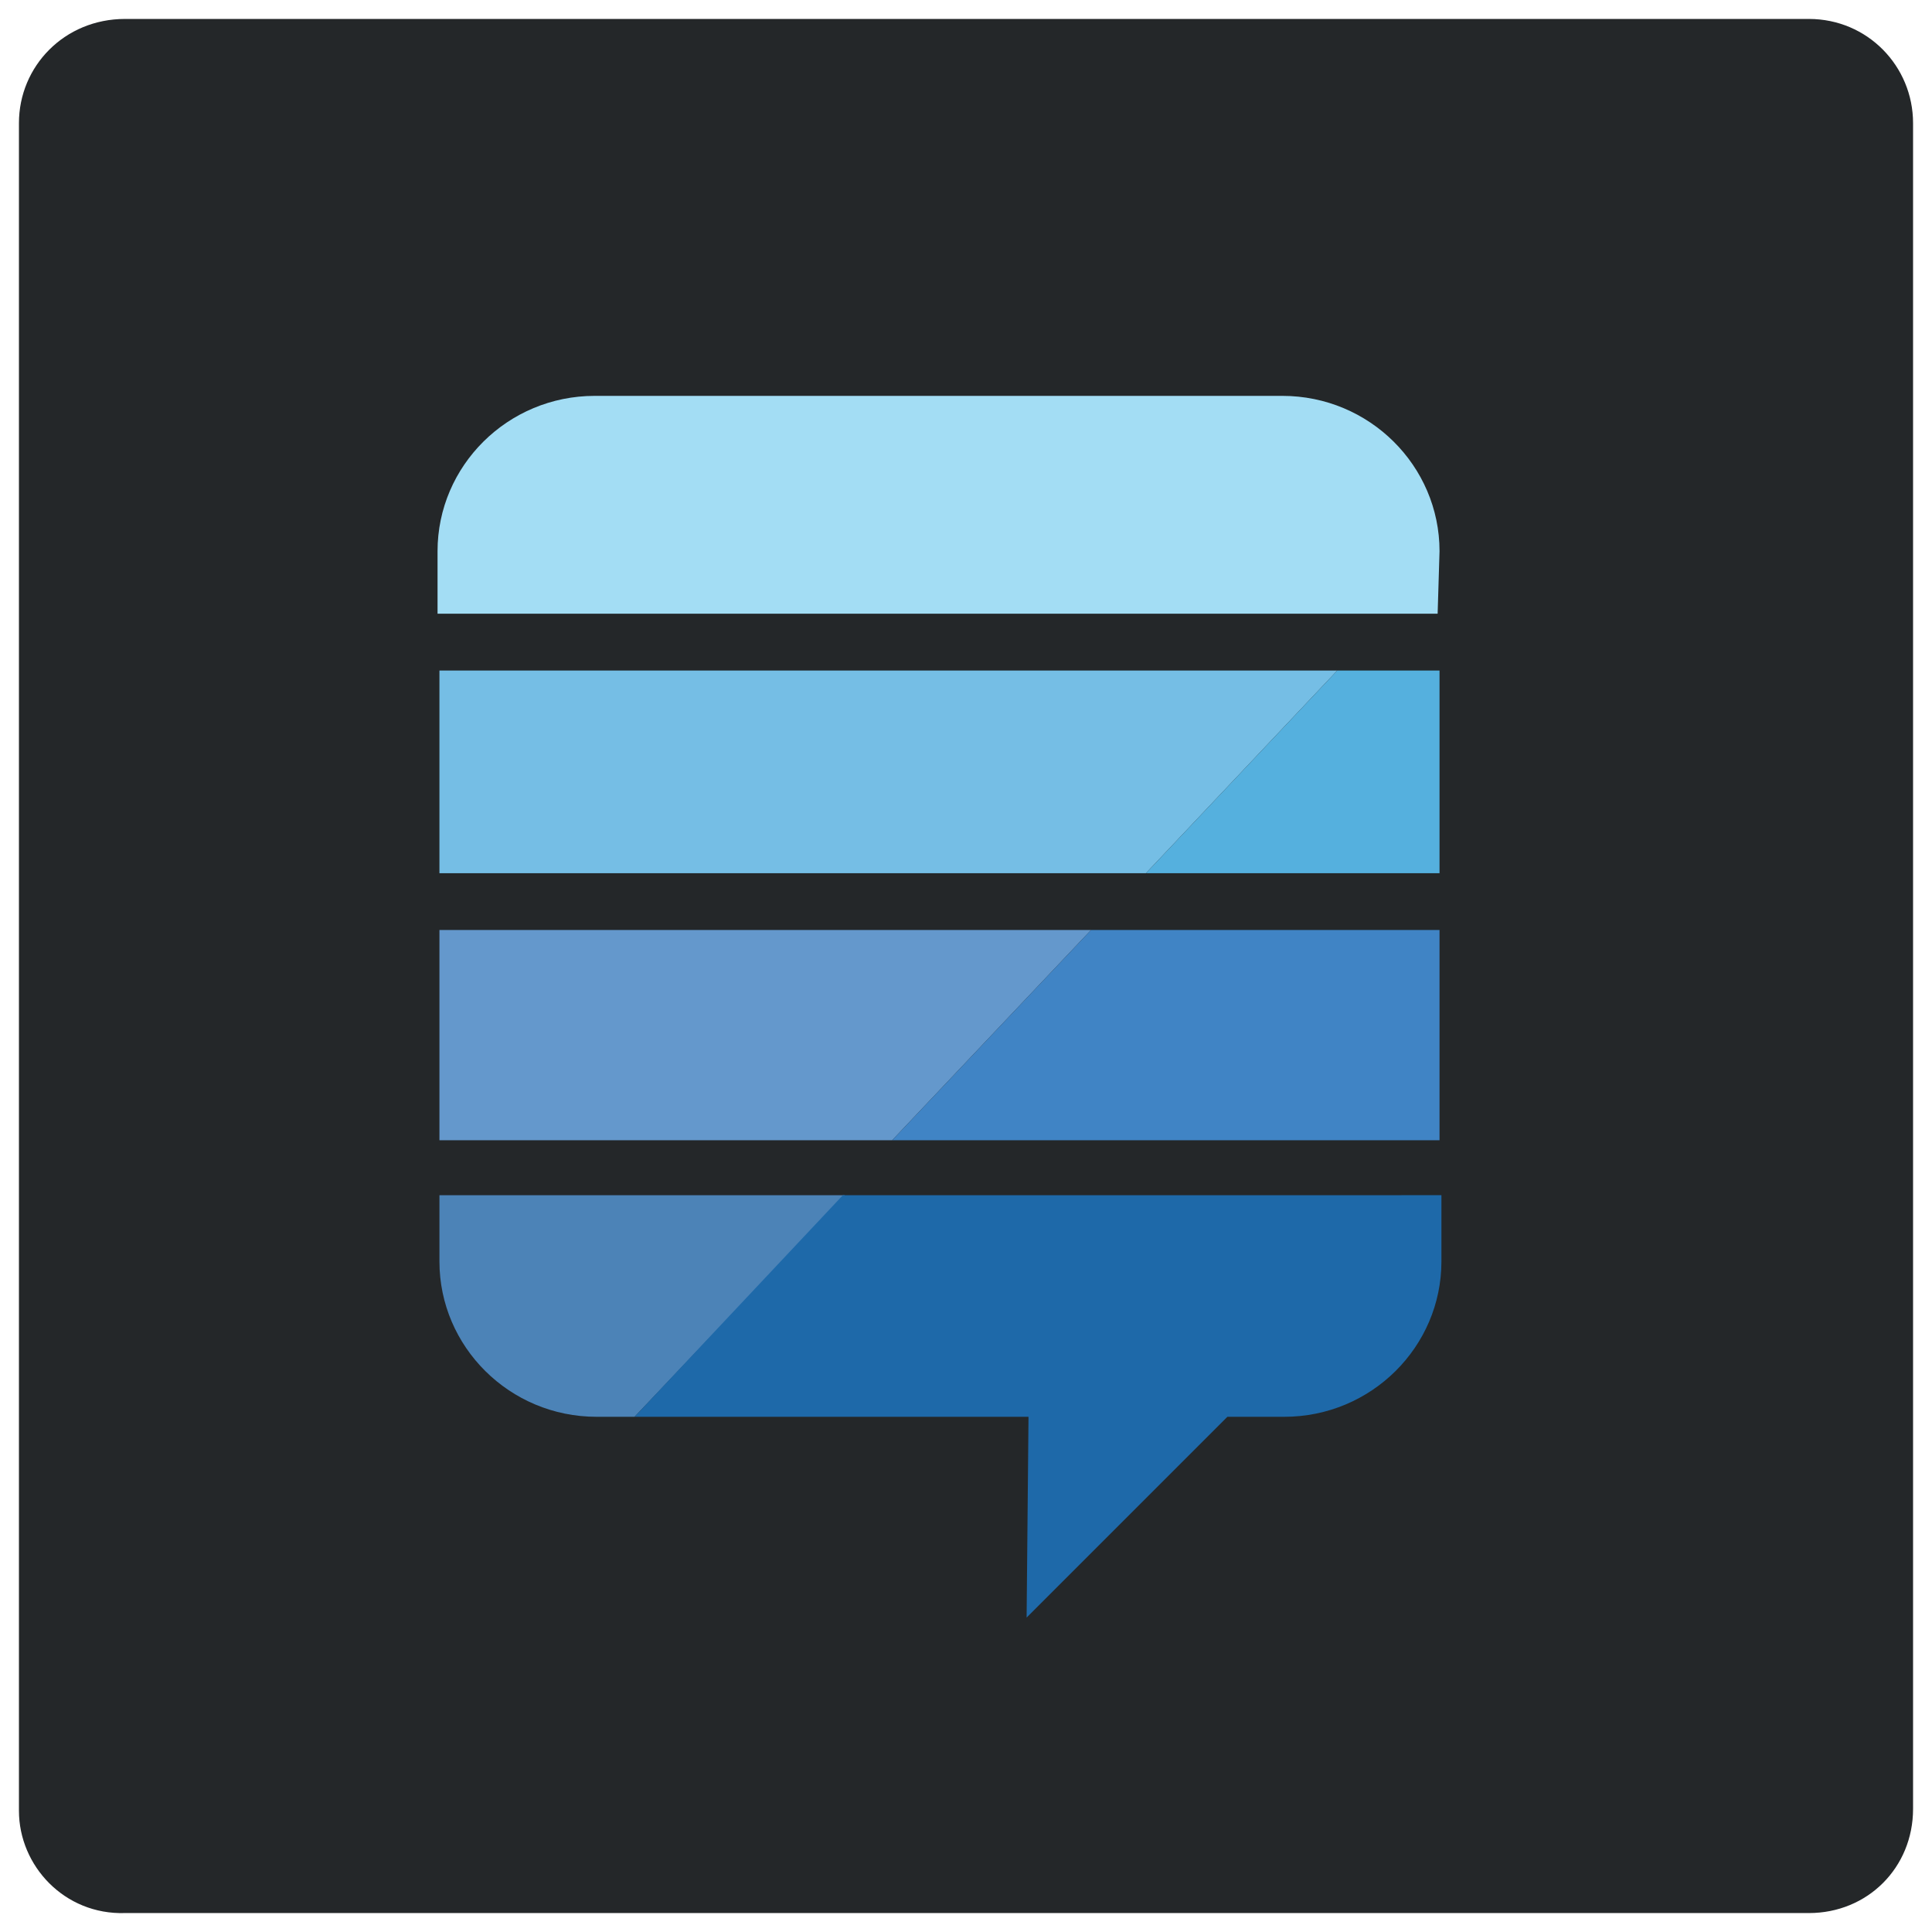 <?xml version="1.0" encoding="utf-8"?>
<!-- Generator: Adobe Illustrator 22.1.0, SVG Export Plug-In . SVG Version: 6.00 Build 0)  -->
<svg version="1.1" id="Layer_1" xmlns="http://www.w3.org/2000/svg" xmlns:xlink="http://www.w3.org/1999/xlink" x="0px" y="0px"
	 viewBox="0 0 102 102" style="enable-background:new 0 0 102 102;" xml:space="preserve">
<style type="text/css">
	.st0{fill:#242729;}
	.st1{fill:#75BEE5;}
	.st2{fill:#A3DDF4;}
	.st3{fill:#6498CC;}
	.st4{fill:#4C83B7;}
	.st5{fill:#55B0DE;}
	.st6{fill:#4084C5;}
	.st7{fill:#1E69A9;}
</style>
<g>
	<g>
		<g>
			<path id="path-0" class="st0" d="M6.6,1h88.9c3.1,0,5.5,2.5,5.5,5.5v89c0,3.1-2.4,5.5-5.5,5.5H6.6C3.4,101.1,1,98.5,1,95.6V6.5
				C1,3.5,3.4,1,6.6,1z"/>
		</g>
	</g>
	<g>
		<polygon class="st1" points="23.2,35.4 23.2,46.1 60.5,46.1 70.6,35.4 		"/>
		<path class="st2" d="M76,29.1c0-4.5-3.7-8.2-8.3-8.2H31.4c-4.6,0-8.3,3.7-8.3,8.2v3.3h52.8L76,29.1L76,29.1z"/>
		<polygon class="st3" points="23.2,49.1 23.2,60.2 47.1,60.2 57.6,49.1 		"/>
		<path class="st4" d="M23.2,63.1v3.5c0,4.5,3.7,8.2,8.3,8.2h2l11.1-11.7C44.6,63.1,23.2,63.1,23.2,63.1z"/>
		<polygon class="st5" points="76,35.4 70.6,35.4 60.5,46.1 76,46.1 		"/>
		<polygon class="st6" points="76,49.1 57.6,49.1 47.1,60.2 76,60.2 		"/>
		<path class="st7" d="M54.2,85.4l10.6-10.6h3c4.6,0,8.3-3.7,8.3-8.2v-3.5H44.5l-11,11.7h20.8L54.2,85.4L54.2,85.4z"/>
	</g>
</g>
</svg>

